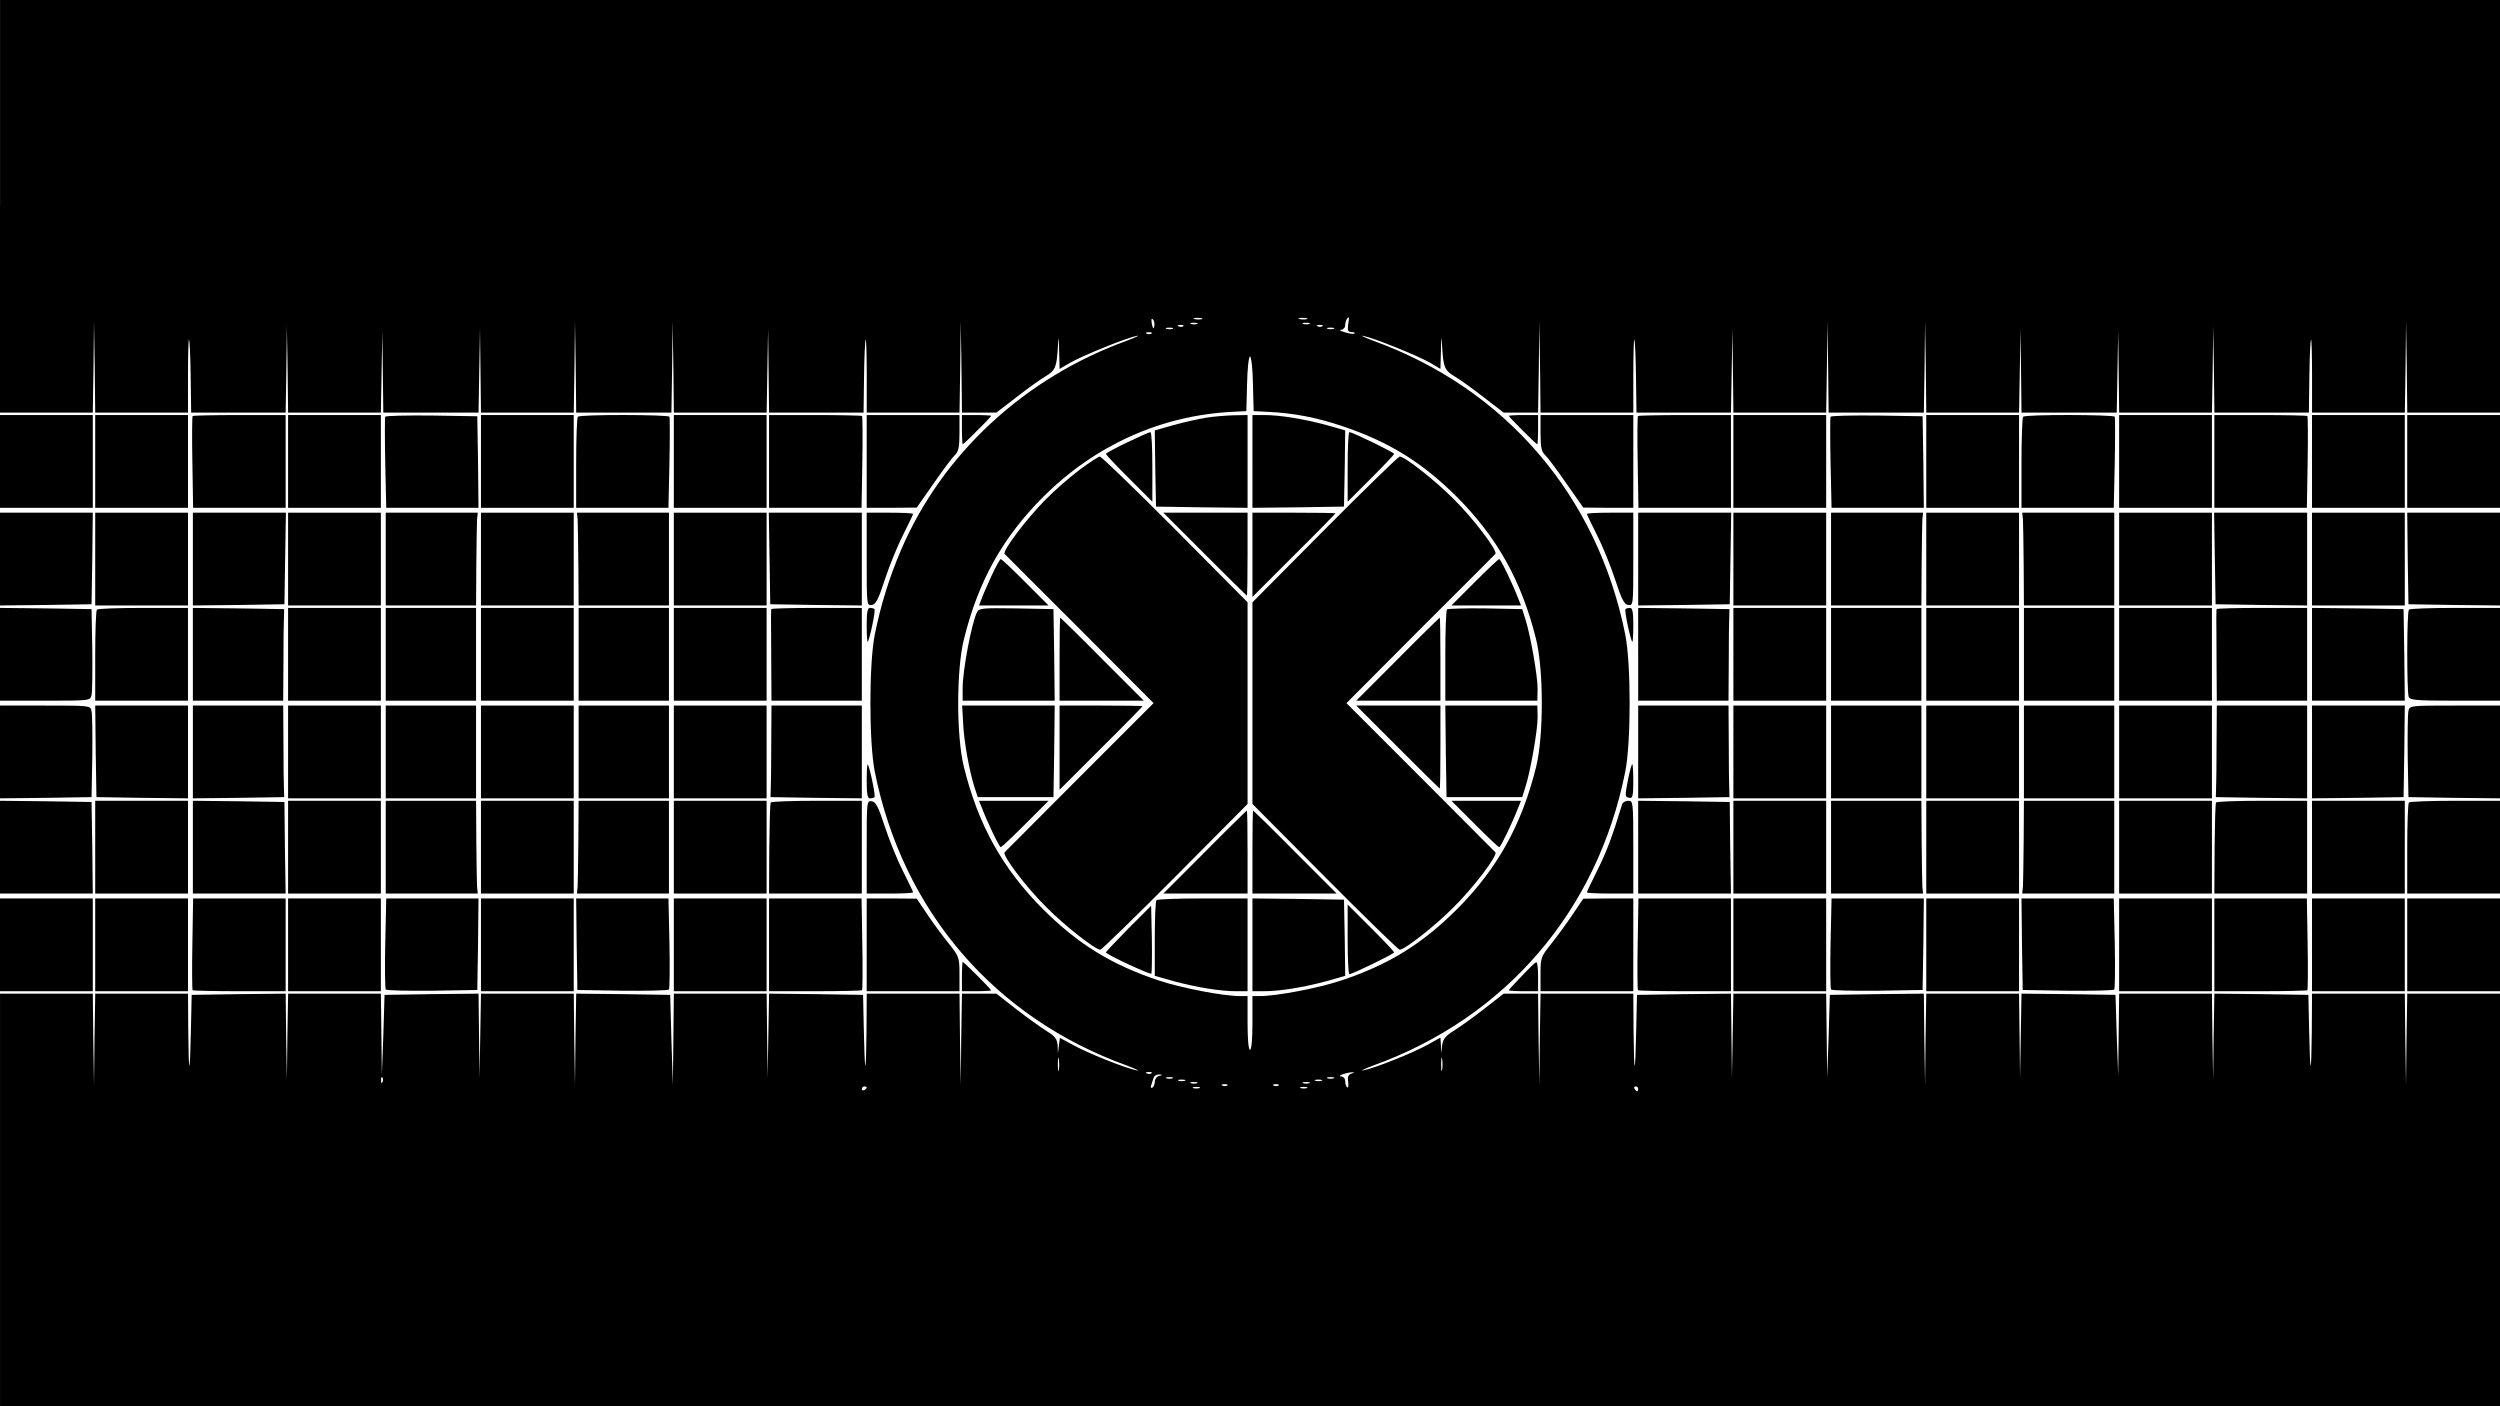 <?xml version="1.0" standalone="no"?>
<!DOCTYPE svg PUBLIC "-//W3C//DTD SVG 20010904//EN"
 "http://www.w3.org/TR/2001/REC-SVG-20010904/DTD/svg10.dtd">
<svg version="1.0" xmlns="http://www.w3.org/2000/svg"
 width="1024pt" height="576pt" viewBox="0 0 1024 576"
 preserveAspectRatio="xMidYMid meet">

<g transform="translate(0,576) scale(0.1,-0.1)"
fill="#000000" stroke="none">
<path d="M0 4915 l0 -845 190 0 190 0 3 188 2 187 3 -187 2 -188 190 0 190 0
0 152 c0 83 2 149 4 147 3 -3 6 -71 7 -152 l2 -147 193 0 194 0 3 178 2 177 3
-177 2 -178 190 0 190 0 3 168 3 167 2 -167 2 -168 195 0 195 0 3 173 3 172 2
-172 2 -173 190 0 190 0 3 188 2 187 3 -187 2 -188 195 0 195 0 3 188 2 187 3
-187 2 -188 190 0 190 0 3 173 3 172 2 -172 2 -173 194 0 193 0 2 147 c1 81 4
149 7 152 2 2 4 -64 4 -147 l0 -152 190 0 190 0 3 188 2 187 3 -187 2 -188 71
0 70 0 82 63 c45 35 99 74 120 86 40 24 45 37 50 121 3 48 4 46 5 -18 l2 -73
43 25 c50 29 230 102 272 110 17 4 -1 -5 -38 -19 -421 -152 -759 -465 -927
-859 -48 -112 -83 -226 -107 -345 -24 -121 -24 -441 0 -562 114 -570 490
-1008 1034 -1204 37 -14 55 -23 38 -19 -44 8 -202 71 -262 105 l-52 28 -4 -32
-4 -32 -1 32 c-2 27 -10 38 -44 59 -24 15 -80 55 -125 90 l-82 64 -70 0 -71 0
-3 -188 -2 -187 -3 188 -2 187 -190 0 -190 0 -1 -157 c-2 -189 -7 -182 -11 12
l-3 140 -192 3 -193 2 -3 -172 -3 -173 -2 173 -2 172 -190 0 -190 0 -2 -187
-2 -188 -6 185 -5 185 -192 3 -193 2 -3 -187 -2 -188 -3 188 -2 187 -190 0
-190 0 -3 -173 -3 -172 -2 173 -2 172 -192 -2 -193 -3 -5 -165 -6 -165 -2 168
-2 167 -190 0 -190 0 -3 -177 -2 -178 -3 178 -2 177 -192 -2 -193 -3 -3 -140
c-4 -194 -9 -201 -11 -12 l-1 157 -190 0 -190 0 -3 -187 -2 -188 -3 188 -2
187 -190 0 -190 0 0 -845 0 -845 5120 0 5120 0 0 845 0 845 -190 0 -190 0 -3
-187 -2 -188 -3 188 -2 187 -190 0 -190 0 -1 -157 c-2 -189 -7 -182 -11 12
l-3 140 -192 3 -193 2 -3 -177 -2 -178 -3 178 -2 177 -190 0 -190 0 -2 -167
-2 -168 -6 165 -5 165 -192 3 -193 2 -3 -172 -3 -173 -2 173 -2 172 -190 0
-190 0 -3 -188 -2 -187 -3 188 -2 187 -192 -2 -193 -3 -5 -170 -6 -170 -2 173
-2 172 -190 0 -190 0 -3 -173 -3 -172 -2 173 -2 172 -193 -2 -192 -3 -3 -140
c-4 -194 -9 -201 -11 -12 l-1 157 -190 0 -190 0 -3 -187 -2 -188 -3 188 -2
187 -71 0 -70 0 -82 -64 c-45 -35 -101 -75 -124 -89 -33 -21 -43 -34 -46 -59
l-4 -33 -1 33 -2 32 -52 -29 c-61 -34 -219 -97 -263 -105 -16 -4 1 5 38 19
544 196 920 634 1034 1204 24 121 24 441 0 562 -114 569 -491 1008 -1034 1204
-37 14 -54 23 -38 19 42 -8 222 -81 273 -110 l42 -25 2 73 c1 64 2 66 5 18 5
-84 10 -97 50 -121 21 -12 75 -51 120 -86 l82 -63 70 0 71 0 3 188 2 187 3
-187 2 -188 190 0 190 0 0 152 c0 83 2 149 4 147 3 -3 6 -71 7 -152 l2 -147
193 0 194 0 3 173 3 172 2 -172 2 -173 190 0 190 0 3 188 2 187 3 -187 2 -188
195 0 195 0 3 188 2 187 3 -187 2 -188 190 0 190 0 3 173 3 172 2 -172 2 -173
195 0 195 0 3 168 3 167 2 -167 2 -168 190 0 190 0 3 178 2 177 3 -177 2 -178
194 0 193 0 2 147 c1 81 4 149 7 152 2 2 4 -64 4 -147 l0 -152 190 0 190 0 3
188 2 187 3 -187 2 -188 190 0 190 0 0 845 0 845 -5120 0 -5120 0 0 -845z
m4728 -491 c-3 -14 -5 -12 -10 9 -3 19 -2 25 4 19 6 -6 8 -18 6 -28z m195 29
c-7 -2 -21 -2 -30 0 -10 3 -4 5 12 5 17 0 24 -2 18 -5z m430 0 c-7 -2 -21 -2
-30 0 -10 3 -4 5 12 5 17 0 24 -2 18 -5z m169 -23 c-3 -24 -1 -30 14 -30 9 0
15 -3 12 -6 -3 -3 -21 -1 -39 5 -19 5 -26 10 -16 10 9 1 17 9 17 19 0 15 8 32
15 32 1 0 0 -13 -3 -30z m-619 3 c-7 -2 -19 -2 -25 0 -7 3 -2 5 12 5 14 0 19
-2 13 -5z m460 0 c-7 -2 -19 -2 -25 0 -7 3 -2 5 12 5 14 0 19 -2 13 -5z m-516
-9 c-3 -3 -12 -4 -19 -1 -8 3 -5 6 6 6 11 1 17 -2 13 -5z m570 0 c-3 -3 -12
-4 -19 -1 -8 3 -5 6 6 6 11 1 17 -2 13 -5z m-614 -11 c-7 -2 -19 -2 -25 0 -7
3 -2 5 12 5 14 0 19 -2 13 -5z m660 0 c-7 -2 -19 -2 -25 0 -7 3 -2 5 12 5 14
0 19 -2 13 -5z m-746 -19 c-3 -3 -12 -4 -19 -1 -8 3 -5 6 6 6 11 1 17 -2 13
-5z m415 -206 l3 -112 60 -3 c105 -5 197 -23 302 -58 191 -64 327 -148 469
-289 167 -167 267 -347 326 -585 31 -125 31 -397 0 -522 -59 -238 -159 -418
-326 -585 -142 -141 -278 -225 -469 -289 -95 -32 -267 -65 -337 -65 l-30 0 0
-110 c0 -67 -4 -110 -10 -110 -6 0 -10 43 -10 110 l0 110 -30 0 c-70 0 -242
33 -337 65 -191 64 -327 148 -469 289 -167 167 -267 346 -326 585 -31 125 -31
397 0 522 59 239 159 418 326 585 211 210 481 332 771 347 l60 3 3 112 c1 62
7 112 12 112 5 0 11 -50 12 -112z m-795 -2810 c-2 -13 -4 -3 -4 22 0 25 2 35
4 23 2 -13 2 -33 0 -45z m1570 0 c-2 -13 -4 -3 -4 22 0 25 2 35 4 23 2 -13 2
-33 0 -45z m-1190 -14 c-3 -3 -12 -4 -19 -1 -8 3 -5 6 6 6 11 1 17 -2 13 -5z
m820 -1 c-14 -4 -18 -12 -15 -33 2 -16 1 -27 -4 -24 -4 3 -8 14 -8 25 0 11 -7
19 -17 20 -21 1 24 17 47 17 9 0 7 -2 -3 -5z m-789 -10 c-10 -2 -18 -13 -18
-23 0 -10 -4 -22 -10 -25 -5 -3 -8 1 -5 9 3 9 7 23 10 31 2 8 12 14 22 14 17
-1 17 -2 1 -6z m-3181 -25 c-3 -8 -6 -5 -6 6 -1 11 2 17 5 13 3 -3 4 -12 1
-19z m3236 15 c-7 -2 -19 -2 -25 0 -7 3 -2 5 12 5 14 0 19 -2 13 -5z m660 0
c-7 -2 -19 -2 -25 0 -7 3 -2 5 12 5 14 0 19 -2 13 -5z m-610 -10 c-7 -2 -19
-2 -25 0 -7 3 -2 5 12 5 14 0 19 -2 13 -5z m560 0 c-7 -2 -19 -2 -25 0 -7 3
-2 5 12 5 14 0 19 -2 13 -5z m-510 -10 c-7 -2 -19 -2 -25 0 -7 3 -2 5 12 5 14
0 19 -2 13 -5z m460 0 c-7 -2 -19 -2 -25 0 -7 3 -2 5 12 5 14 0 19 -2 13 -5z
m-336 -9 c-3 -3 -12 -4 -19 -1 -8 3 -5 6 6 6 11 1 17 -2 13 -5z m210 0 c-3 -3
-12 -4 -19 -1 -8 3 -5 6 6 6 11 1 17 -2 13 -5z m-1687 -8 c0 -3 -4 -8 -10 -11
-5 -3 -10 -1 -10 4 0 6 5 11 10 11 6 0 10 -2 10 -4z m1363 -3 c-7 -2 -19 -2
-25 0 -7 3 -2 5 12 5 14 0 19 -2 13 -5z m440 0 c-7 -2 -19 -2 -25 0 -7 3 -2 5
12 5 14 0 19 -2 13 -5z m1357 -3 c0 -5 -2 -10 -4 -10 -3 0 -8 5 -11 10 -3 6
-1 10 4 10 6 0 11 -4 11 -10z"/>
<path d="M4940 4049 c-30 -5 -90 -18 -133 -30 l-77 -22 2 -156 3 -156 188 -3
187 -2 0 190 0 190 -57 -1 c-32 -1 -83 -5 -113 -10z"/>
<path d="M5130 3870 l0 -190 188 2 187 3 3 156 2 156 -77 22 c-93 25 -190 41
-255 41 l-48 0 0 -190z"/>
<path d="M4617 3948 c-48 -23 -87 -44 -87 -47 0 -4 43 -49 95 -101 l95 -95 0
143 c0 78 -3 142 -8 142 -4 0 -47 -19 -95 -42z"/>
<path d="M5520 3848 l0 -143 95 95 c52 52 95 97 95 101 0 6 -170 89 -183 89
-4 0 -7 -64 -7 -142z"/>
<path d="M4425 3838 c-38 -28 -104 -85 -145 -127 -77 -78 -175 -208 -165 -220
3 -3 141 -142 308 -308 l302 -303 -302 -302 c-167 -167 -305 -306 -308 -309
-11 -12 89 -144 170 -224 75 -76 201 -175 222 -175 5 0 143 134 306 298 l297
299 0 413 0 413 -297 299 c-163 164 -302 298 -308 298 -5 0 -41 -23 -80 -52z"/>
<path d="M5427 3592 l-297 -299 0 -413 0 -413 297 -299 c163 -164 301 -298
306 -298 21 0 147 99 222 175 81 80 181 212 170 224 -3 3 -141 142 -308 309
l-302 302 302 303 c167 166 305 305 308 308 11 12 -89 144 -170 224 -75 76
-201 175 -222 175 -5 0 -143 -134 -306 -298z"/>
<path d="M4935 3490 c93 -93 171 -170 172 -170 2 0 3 77 3 170 l0 170 -172 0
-173 0 170 -170z"/>
<path d="M5130 3488 l0 -173 170 170 c94 93 170 171 170 172 0 2 -76 3 -170 3
l-170 0 0 -172z"/>
<path d="M4062 3403 c-17 -38 -36 -80 -41 -95 l-11 -28 143 0 142 0 -95 95
c-52 52 -97 95 -101 95 -3 0 -20 -30 -37 -67z"/>
<path d="M6040 3375 l-95 -95 142 0 143 0 -11 28 c-21 55 -72 162 -78 162 -4
0 -49 -43 -101 -95z"/>
<path d="M4002 3253 c-22 -43 -60 -243 -59 -315 l0 -48 189 0 188 0 -2 188 -3
187 -152 3 c-137 2 -153 1 -161 -15z"/>
<path d="M5927 3264 c-4 -4 -7 -90 -7 -191 l0 -183 189 0 188 0 1 48 c1 50
-30 226 -51 289 l-12 38 -151 3 c-82 1 -153 -1 -157 -4z"/>
<path d="M4340 3060 l0 -170 172 0 173 0 -170 170 c-93 94 -171 170 -172 170
-2 0 -3 -76 -3 -170z"/>
<path d="M5725 3060 l-170 -170 173 0 172 0 0 170 c0 94 -1 170 -3 170 -1 0
-79 -76 -172 -170z"/>
<path d="M3945 2798 c3 -74 26 -200 48 -267 l12 -36 155 0 155 0 3 188 2 187
-189 0 -190 0 4 -72z"/>
<path d="M4340 2698 l0 -173 170 170 c94 93 170 171 170 172 0 2 -76 3 -170 3
l-170 0 0 -172z"/>
<path d="M5725 2700 c93 -93 171 -170 172 -170 2 0 3 77 3 170 l0 170 -172 0
-173 0 170 -170z"/>
<path d="M5922 2683 l3 -188 155 0 155 0 12 38 c21 63 52 239 51 290 l-1 47
-189 0 -188 0 2 -187z"/>
<path d="M4021 2453 c21 -56 72 -163 78 -163 4 0 49 43 101 95 l95 95 -142 0
-143 0 11 -27z"/>
<path d="M6040 2385 c52 -52 97 -95 101 -95 6 0 57 107 78 163 l11 27 -143 0
-142 0 95 -95z"/>
<path d="M4935 2270 l-170 -170 173 0 172 0 0 170 c0 94 -1 170 -3 170 -1 0
-79 -76 -172 -170z"/>
<path d="M5130 2270 l0 -170 172 0 173 0 -170 170 c-93 94 -171 170 -172 170
-2 0 -3 -76 -3 -170z"/>
<path d="M4737 2073 c-4 -3 -7 -75 -7 -158 l0 -152 78 -22 c92 -25 189 -41
255 -41 l47 0 0 190 0 190 -183 0 c-101 0 -187 -3 -190 -7z"/>
<path d="M5130 1890 l0 -190 48 0 c65 0 162 16 255 41 l77 22 -2 156 -3 156
-187 3 -188 2 0 -190z"/>
<path d="M4623 1958 c-51 -52 -93 -96 -93 -99 0 -8 180 -92 186 -87 2 3 3 67
2 142 l-3 136 -92 -92z"/>
<path d="M5520 1912 c0 -78 3 -142 7 -142 13 0 183 83 183 89 0 4 -43 49 -95
101 l-95 95 0 -143z"/>
<path d="M0 3870 l0 -190 190 0 190 0 0 190 0 190 -190 0 -190 0 0 -190z"/>
<path d="M390 3870 l0 -190 190 0 190 0 0 190 0 190 -190 0 -190 0 0 -190z"/>
<path d="M789 4056 c-2 -2 -3 -88 -1 -190 l3 -186 189 0 190 0 0 190 0 190
-188 0 c-104 0 -191 -2 -193 -4z"/>
<path d="M1180 3870 l0 -190 190 0 190 0 0 190 0 190 -190 0 -190 0 0 -190z"/>
<path d="M1578 4053 c-2 -5 -2 -90 0 -190 l4 -183 189 0 189 0 -2 188 -3 187
-187 3 c-103 1 -188 -1 -190 -5z"/>
<path d="M1970 3870 l0 -190 190 0 190 0 0 190 0 190 -190 0 -190 0 0 -190z"/>
<path d="M2367 4053 c-4 -3 -7 -89 -7 -190 l0 -183 189 0 189 0 4 183 c2 100
2 185 0 190 -4 9 -366 10 -375 0z"/>
<path d="M2760 3870 l0 -190 190 0 190 0 0 190 0 190 -190 0 -190 0 0 -190z"/>
<path d="M3150 3870 l0 -190 190 0 189 0 3 186 c2 102 1 188 -1 190 -2 2 -89
4 -193 4 l-188 0 0 -190z"/>
<path d="M3550 3870 l0 -190 103 0 102 1 70 100 c38 55 77 107 87 116 14 13
18 32 18 90 l0 73 -190 0 -190 0 0 -190z"/>
<path d="M3940 4000 c0 -33 2 -60 3 -60 2 0 29 25 60 57 32 31 57 58 57 60 0
1 -27 3 -60 3 l-60 0 0 -60z"/>
<path d="M6180 4057 c0 -5 112 -117 117 -117 1 0 3 27 3 60 l0 60 -60 0 c-33
0 -60 -2 -60 -3z"/>
<path d="M6310 3987 c0 -58 4 -77 18 -90 10 -9 49 -61 87 -116 l70 -100 103
-1 102 0 0 190 0 190 -190 0 -190 0 0 -73z"/>
<path d="M6709 4056 c-2 -2 -3 -88 -1 -190 l3 -186 189 0 190 0 0 190 0 190
-188 0 c-104 0 -191 -2 -193 -4z"/>
<path d="M7100 3870 l0 -190 190 0 190 0 0 190 0 190 -190 0 -190 0 0 -190z"/>
<path d="M7498 4053 c-2 -5 -2 -90 0 -190 l4 -183 189 0 189 0 -2 188 -3 187
-187 3 c-103 1 -188 -1 -190 -5z"/>
<path d="M7890 3870 l0 -190 190 0 190 0 0 190 0 190 -190 0 -190 0 0 -190z"/>
<path d="M8287 4053 c-4 -3 -7 -89 -7 -190 l0 -183 189 0 189 0 4 183 c2 100
2 185 0 190 -4 9 -366 10 -375 0z"/>
<path d="M8680 3870 l0 -190 190 0 190 0 0 190 0 190 -190 0 -190 0 0 -190z"/>
<path d="M9070 3870 l0 -190 190 0 189 0 3 186 c2 102 1 188 -1 190 -2 2 -89
4 -193 4 l-188 0 0 -190z"/>
<path d="M9470 3870 l0 -190 190 0 190 0 0 190 0 190 -190 0 -190 0 0 -190z"/>
<path d="M9860 3870 l0 -190 190 0 190 0 0 190 0 190 -190 0 -190 0 0 -190z"/>
<path d="M0 3470 l0 -190 188 2 187 3 3 188 2 187 -190 0 -190 0 0 -190z"/>
<path d="M390 3470 l0 -190 190 0 190 0 0 190 0 190 -190 0 -190 0 0 -190z"/>
<path d="M790 3470 l0 -190 188 2 187 3 3 188 3 187 -190 0 -191 0 0 -190z"/>
<path d="M1180 3470 l0 -190 190 0 190 0 0 190 0 190 -190 0 -190 0 0 -190z"/>
<path d="M1580 3470 l0 -190 185 0 185 0 1 163 c1 89 2 174 3 190 l3 27 -189
0 -188 0 0 -190z"/>
<path d="M1970 3470 l0 -190 190 0 190 0 0 190 0 190 -190 0 -190 0 0 -190z"/>
<path d="M2366 3633 c1 -16 2 -101 3 -190 l1 -163 185 0 185 0 0 190 0 190
-188 0 -189 0 3 -27z"/>
<path d="M2760 3470 l0 -190 190 0 190 0 0 190 0 190 -190 0 -190 0 0 -190z"/>
<path d="M3152 3473 l3 -188 188 -3 187 -2 0 190 0 190 -191 0 -190 0 3 -187z"/>
<path d="M3550 3469 c0 -187 0 -190 21 -187 16 2 27 23 53 103 18 55 51 137
74 182 23 46 42 85 42 88 0 3 -43 5 -95 5 l-95 0 0 -191z"/>
<path d="M6500 3655 c0 -3 19 -42 42 -88 23 -45 56 -127 74 -182 26 -80 37
-101 53 -103 21 -3 21 0 21 187 l0 191 -95 0 c-52 0 -95 -2 -95 -5z"/>
<path d="M6710 3470 l0 -190 188 2 187 3 3 188 3 187 -190 0 -191 0 0 -190z"/>
<path d="M7100 3470 l0 -190 190 0 190 0 0 190 0 190 -190 0 -190 0 0 -190z"/>
<path d="M7500 3470 l0 -190 185 0 185 0 1 163 c1 89 2 174 3 190 l3 27 -189
0 -188 0 0 -190z"/>
<path d="M7890 3470 l0 -190 190 0 190 0 0 190 0 190 -190 0 -190 0 0 -190z"/>
<path d="M8286 3633 c1 -16 2 -101 3 -190 l1 -163 185 0 185 0 0 190 0 190
-188 0 -189 0 3 -27z"/>
<path d="M8680 3470 l0 -190 190 0 190 0 0 190 0 190 -190 0 -190 0 0 -190z"/>
<path d="M9072 3473 l3 -188 188 -3 187 -2 0 190 0 190 -191 0 -190 0 3 -187z"/>
<path d="M9470 3470 l0 -190 190 0 190 0 0 190 0 190 -190 0 -190 0 0 -190z"/>
<path d="M9862 3473 l3 -188 188 -3 187 -2 0 190 0 190 -190 0 -190 0 2 -187z"/>
<path d="M0 3080 l0 -190 185 0 c183 0 185 0 190 23 3 12 4 96 3 187 l-3 165
-187 3 -188 2 0 -190z"/>
<path d="M397 3263 c-4 -3 -7 -89 -7 -190 l0 -183 190 0 190 0 0 190 0 190
-183 0 c-101 0 -187 -3 -190 -7z"/>
<path d="M790 3080 l0 -190 185 0 185 0 1 155 c0 85 1 170 2 188 l1 32 -187 3
-187 2 0 -190z"/>
<path d="M1180 3080 l0 -190 190 0 190 0 0 190 0 190 -190 0 -190 0 0 -190z"/>
<path d="M1580 3080 l0 -190 185 0 185 0 0 190 0 190 -185 0 -185 0 0 -190z"/>
<path d="M1970 3080 l0 -190 190 0 190 0 0 190 0 190 -190 0 -190 0 0 -190z"/>
<path d="M2370 3080 l0 -190 185 0 185 0 0 190 0 190 -185 0 -185 0 0 -190z"/>
<path d="M2760 3080 l0 -190 190 0 190 0 0 190 0 190 -190 0 -190 0 0 -190z"/>
<path d="M3159 3265 c0 -3 -1 -18 -1 -35 0 -16 1 -100 1 -185 l1 -155 185 0
185 0 0 190 0 190 -185 0 c-102 0 -185 -2 -186 -5z"/>
<path d="M3550 3198 c0 -39 2 -69 4 -67 8 8 33 128 28 134 -3 3 -11 5 -19 5
-10 0 -13 -19 -13 -72z"/>
<path d="M6658 3265 c-5 -6 20 -126 28 -134 2 -2 4 28 4 67 0 53 -3 72 -13 72
-8 0 -16 -2 -19 -5z"/>
<path d="M6710 3080 l0 -190 185 0 185 0 1 155 c0 85 1 170 2 188 l1 32 -187
3 -187 2 0 -190z"/>
<path d="M7100 3080 l0 -190 190 0 190 0 0 190 0 190 -190 0 -190 0 0 -190z"/>
<path d="M7500 3080 l0 -190 185 0 185 0 0 190 0 190 -185 0 -185 0 0 -190z"/>
<path d="M7890 3080 l0 -190 190 0 190 0 0 190 0 190 -190 0 -190 0 0 -190z"/>
<path d="M8290 3080 l0 -190 185 0 185 0 0 190 0 190 -185 0 -185 0 0 -190z"/>
<path d="M8680 3080 l0 -190 190 0 190 0 0 190 0 190 -190 0 -190 0 0 -190z"/>
<path d="M9079 3265 c0 -3 -1 -18 -1 -35 0 -16 1 -100 1 -185 l1 -155 185 0
185 0 0 190 0 190 -185 0 c-102 0 -185 -2 -186 -5z"/>
<path d="M9470 3080 l0 -190 190 0 190 0 -2 188 -3 187 -187 3 -188 2 0 -190z"/>
<path d="M9867 3263 c-9 -8 -9 -336 -1 -357 5 -14 32 -16 190 -16 l184 0 0
190 0 190 -183 0 c-101 0 -187 -3 -190 -7z"/>
<path d="M0 2680 l0 -190 188 2 187 3 3 165 c1 91 0 175 -3 188 -5 22 -7 22
-190 22 l-185 0 0 -190z"/>
<path d="M392 2683 l3 -188 188 -3 187 -2 0 190 0 190 -190 0 -190 0 2 -187z"/>
<path d="M790 2680 l0 -190 187 2 187 3 -1 33 c-1 17 -2 102 -2 187 l-1 155
-185 0 -185 0 0 -190z"/>
<path d="M1180 2680 l0 -190 190 0 190 0 0 190 0 190 -190 0 -190 0 0 -190z"/>
<path d="M1580 2680 l0 -190 185 0 185 0 0 190 0 190 -185 0 -185 0 0 -190z"/>
<path d="M1970 2680 l0 -190 190 0 190 0 0 190 0 190 -190 0 -190 0 0 -190z"/>
<path d="M2370 2680 l0 -190 185 0 185 0 0 190 0 190 -185 0 -185 0 0 -190z"/>
<path d="M2760 2680 l0 -190 190 0 190 0 0 190 0 190 -190 0 -190 0 0 -190z"/>
<path d="M3159 2715 c0 -85 -1 -170 -2 -187 l-1 -33 187 -3 187 -2 0 190 0
190 -185 0 -185 0 -1 -155z"/>
<path d="M6710 2680 l0 -190 187 2 187 3 -1 33 c-1 17 -2 102 -2 187 l-1 155
-185 0 -185 0 0 -190z"/>
<path d="M7100 2680 l0 -190 190 0 190 0 0 190 0 190 -190 0 -190 0 0 -190z"/>
<path d="M7500 2680 l0 -190 185 0 185 0 0 190 0 190 -185 0 -185 0 0 -190z"/>
<path d="M7890 2680 l0 -190 190 0 190 0 0 190 0 190 -190 0 -190 0 0 -190z"/>
<path d="M8290 2680 l0 -190 185 0 185 0 0 190 0 190 -185 0 -185 0 0 -190z"/>
<path d="M8680 2680 l0 -190 190 0 190 0 0 190 0 190 -190 0 -190 0 0 -190z"/>
<path d="M9079 2715 c0 -85 -1 -170 -2 -187 l-1 -33 187 -3 187 -2 0 190 0
190 -185 0 -185 0 -1 -155z"/>
<path d="M9470 2680 l0 -190 188 2 187 3 3 188 2 187 -190 0 -190 0 0 -190z"/>
<path d="M9865 2848 c-3 -13 -4 -97 -3 -188 l3 -165 188 -3 187 -2 0 190 0
190 -185 0 c-183 0 -185 0 -190 -22z"/>
<path d="M3550 2562 c0 -53 3 -72 13 -72 8 0 16 2 19 5 5 6 -20 126 -28 134
-2 2 -4 -28 -4 -67z"/>
<path d="M6669 2570 c-14 -72 -14 -74 5 -78 13 -3 16 9 16 67 0 39 -2 71 -4
71 -3 0 -10 -27 -17 -60z"/>
<path d="M0 2290 l0 -190 190 0 190 0 -2 188 -3 187 -187 3 -188 2 0 -190z"/>
<path d="M390 2290 l0 -190 190 0 190 0 0 190 0 190 -190 0 -190 0 0 -190z"/>
<path d="M790 2290 l0 -190 190 0 190 0 -3 188 -2 187 -187 3 -188 2 0 -190z"/>
<path d="M1180 2290 l0 -190 190 0 190 0 0 190 0 190 -190 0 -190 0 0 -190z"/>
<path d="M1580 2290 l0 -190 188 0 189 0 -3 28 c-1 15 -2 100 -3 190 l-1 162
-185 0 -185 0 0 -190z"/>
<path d="M1970 2290 l0 -190 190 0 190 0 0 190 0 190 -190 0 -190 0 0 -190z"/>
<path d="M2369 2318 c-1 -90 -2 -175 -3 -190 l-3 -28 189 0 188 0 0 190 0 190
-185 0 -185 0 -1 -162z"/>
<path d="M2760 2290 l0 -190 190 0 190 0 0 190 0 190 -190 0 -190 0 0 -190z"/>
<path d="M3157 2473 c-3 -5 -5 -90 -6 -190 l-1 -183 190 0 190 0 0 190 0 190
-184 0 c-102 0 -187 -3 -189 -7z"/>
<path d="M3550 2291 l0 -191 95 0 c52 0 95 2 95 5 0 3 -19 42 -42 88 -23 45
-56 127 -74 182 -26 80 -37 101 -53 103 -21 3 -21 0 -21 -187z"/>
<path d="M6645 2468 c-41 -135 -65 -198 -101 -270 -24 -48 -44 -90 -44 -93 0
-3 43 -5 95 -5 l95 0 0 190 c0 184 -1 190 -20 190 -11 0 -22 -6 -25 -12z"/>
<path d="M6710 2290 l0 -190 190 0 190 0 -3 188 -2 187 -187 3 -188 2 0 -190z"/>
<path d="M7100 2290 l0 -190 190 0 190 0 0 190 0 190 -190 0 -190 0 0 -190z"/>
<path d="M7500 2290 l0 -190 188 0 189 0 -3 28 c-1 15 -2 100 -3 190 l-1 162
-185 0 -185 0 0 -190z"/>
<path d="M7890 2290 l0 -190 190 0 190 0 0 190 0 190 -190 0 -190 0 0 -190z"/>
<path d="M8289 2318 c-1 -90 -2 -175 -3 -190 l-3 -28 189 0 188 0 0 190 0 190
-185 0 -185 0 -1 -162z"/>
<path d="M8680 2290 l0 -190 190 0 190 0 0 190 0 190 -190 0 -190 0 0 -190z"/>
<path d="M9077 2473 c-3 -5 -5 -90 -6 -190 l-1 -183 190 0 190 0 0 190 0 190
-184 0 c-102 0 -187 -3 -189 -7z"/>
<path d="M9470 2290 l0 -190 190 0 190 0 0 190 0 190 -190 0 -190 0 0 -190z"/>
<path d="M9867 2473 c-4 -3 -7 -89 -7 -190 l0 -183 190 0 190 0 0 190 0 190
-183 0 c-101 0 -187 -3 -190 -7z"/>
<path d="M0 1890 l0 -190 190 0 190 0 0 190 0 190 -190 0 -190 0 0 -190z"/>
<path d="M390 1890 l0 -190 190 0 190 0 0 190 0 190 -190 0 -190 0 0 -190z"/>
<path d="M788 1894 c-2 -102 -1 -188 1 -190 2 -2 89 -4 193 -4 l188 0 0 190 0
190 -190 0 -189 0 -3 -186z"/>
<path d="M1180 1890 l0 -190 190 0 190 0 0 190 0 190 -190 0 -190 0 0 -190z"/>
<path d="M1578 1898 c-2 -101 -1 -186 2 -191 4 -4 89 -6 191 -5 l184 3 3 188
2 187 -189 0 -189 0 -4 -182z"/>
<path d="M1970 1890 l0 -190 190 0 190 0 0 190 0 190 -190 0 -190 0 0 -190z"/>
<path d="M2362 1893 l3 -188 184 -3 c102 -1 187 1 191 5 3 5 4 90 2 191 l-4
182 -189 0 -189 0 2 -187z"/>
<path d="M2760 1890 l0 -190 190 0 190 0 0 190 0 190 -190 0 -190 0 0 -190z"/>
<path d="M3150 1890 l0 -190 188 0 c104 0 191 2 193 4 2 2 3 88 1 190 l-3 186
-189 0 -190 0 0 -190z"/>
<path d="M3550 1890 l0 -190 190 0 190 0 0 70 c0 68 -2 72 -42 123 -24 29 -63
82 -88 119 l-45 67 -102 1 -103 0 0 -190z"/>
<path d="M6440 2012 c-25 -37 -64 -90 -87 -119 -41 -51 -43 -55 -43 -123 l0
-70 190 0 190 0 0 190 0 190 -102 0 -103 -1 -45 -67z"/>
<path d="M6708 1894 c-2 -102 -1 -188 1 -190 2 -2 89 -4 193 -4 l188 0 0 190
0 190 -190 0 -189 0 -3 -186z"/>
<path d="M7100 1890 l0 -190 190 0 190 0 0 190 0 190 -190 0 -190 0 0 -190z"/>
<path d="M7498 1898 c-2 -101 -1 -186 2 -191 4 -4 89 -6 191 -5 l184 3 3 188
2 187 -189 0 -189 0 -4 -182z"/>
<path d="M7890 1890 l0 -190 190 0 190 0 0 190 0 190 -190 0 -190 0 0 -190z"/>
<path d="M8282 1893 l3 -188 184 -3 c102 -1 187 1 191 5 3 5 4 90 2 191 l-4
182 -189 0 -189 0 2 -187z"/>
<path d="M8680 1890 l0 -190 190 0 190 0 0 190 0 190 -190 0 -190 0 0 -190z"/>
<path d="M9070 1890 l0 -190 188 0 c104 0 191 2 193 4 2 2 3 88 1 190 l-3 186
-189 0 -190 0 0 -190z"/>
<path d="M9470 1890 l0 -190 190 0 190 0 0 190 0 190 -190 0 -190 0 0 -190z"/>
<path d="M9860 1890 l0 -190 190 0 190 0 0 190 0 190 -190 0 -190 0 0 -190z"/>
<path d="M3940 1760 l0 -60 60 0 c33 0 60 2 60 3 0 5 -112 117 -117 117 -1 0
-3 -27 -3 -60z"/>
<path d="M6233 1762 c-29 -30 -53 -56 -53 -58 0 -2 27 -4 60 -4 l60 0 0 60 c0
33 -3 59 -7 59 -5 -1 -32 -27 -60 -57z"/>
</g>
</svg>
